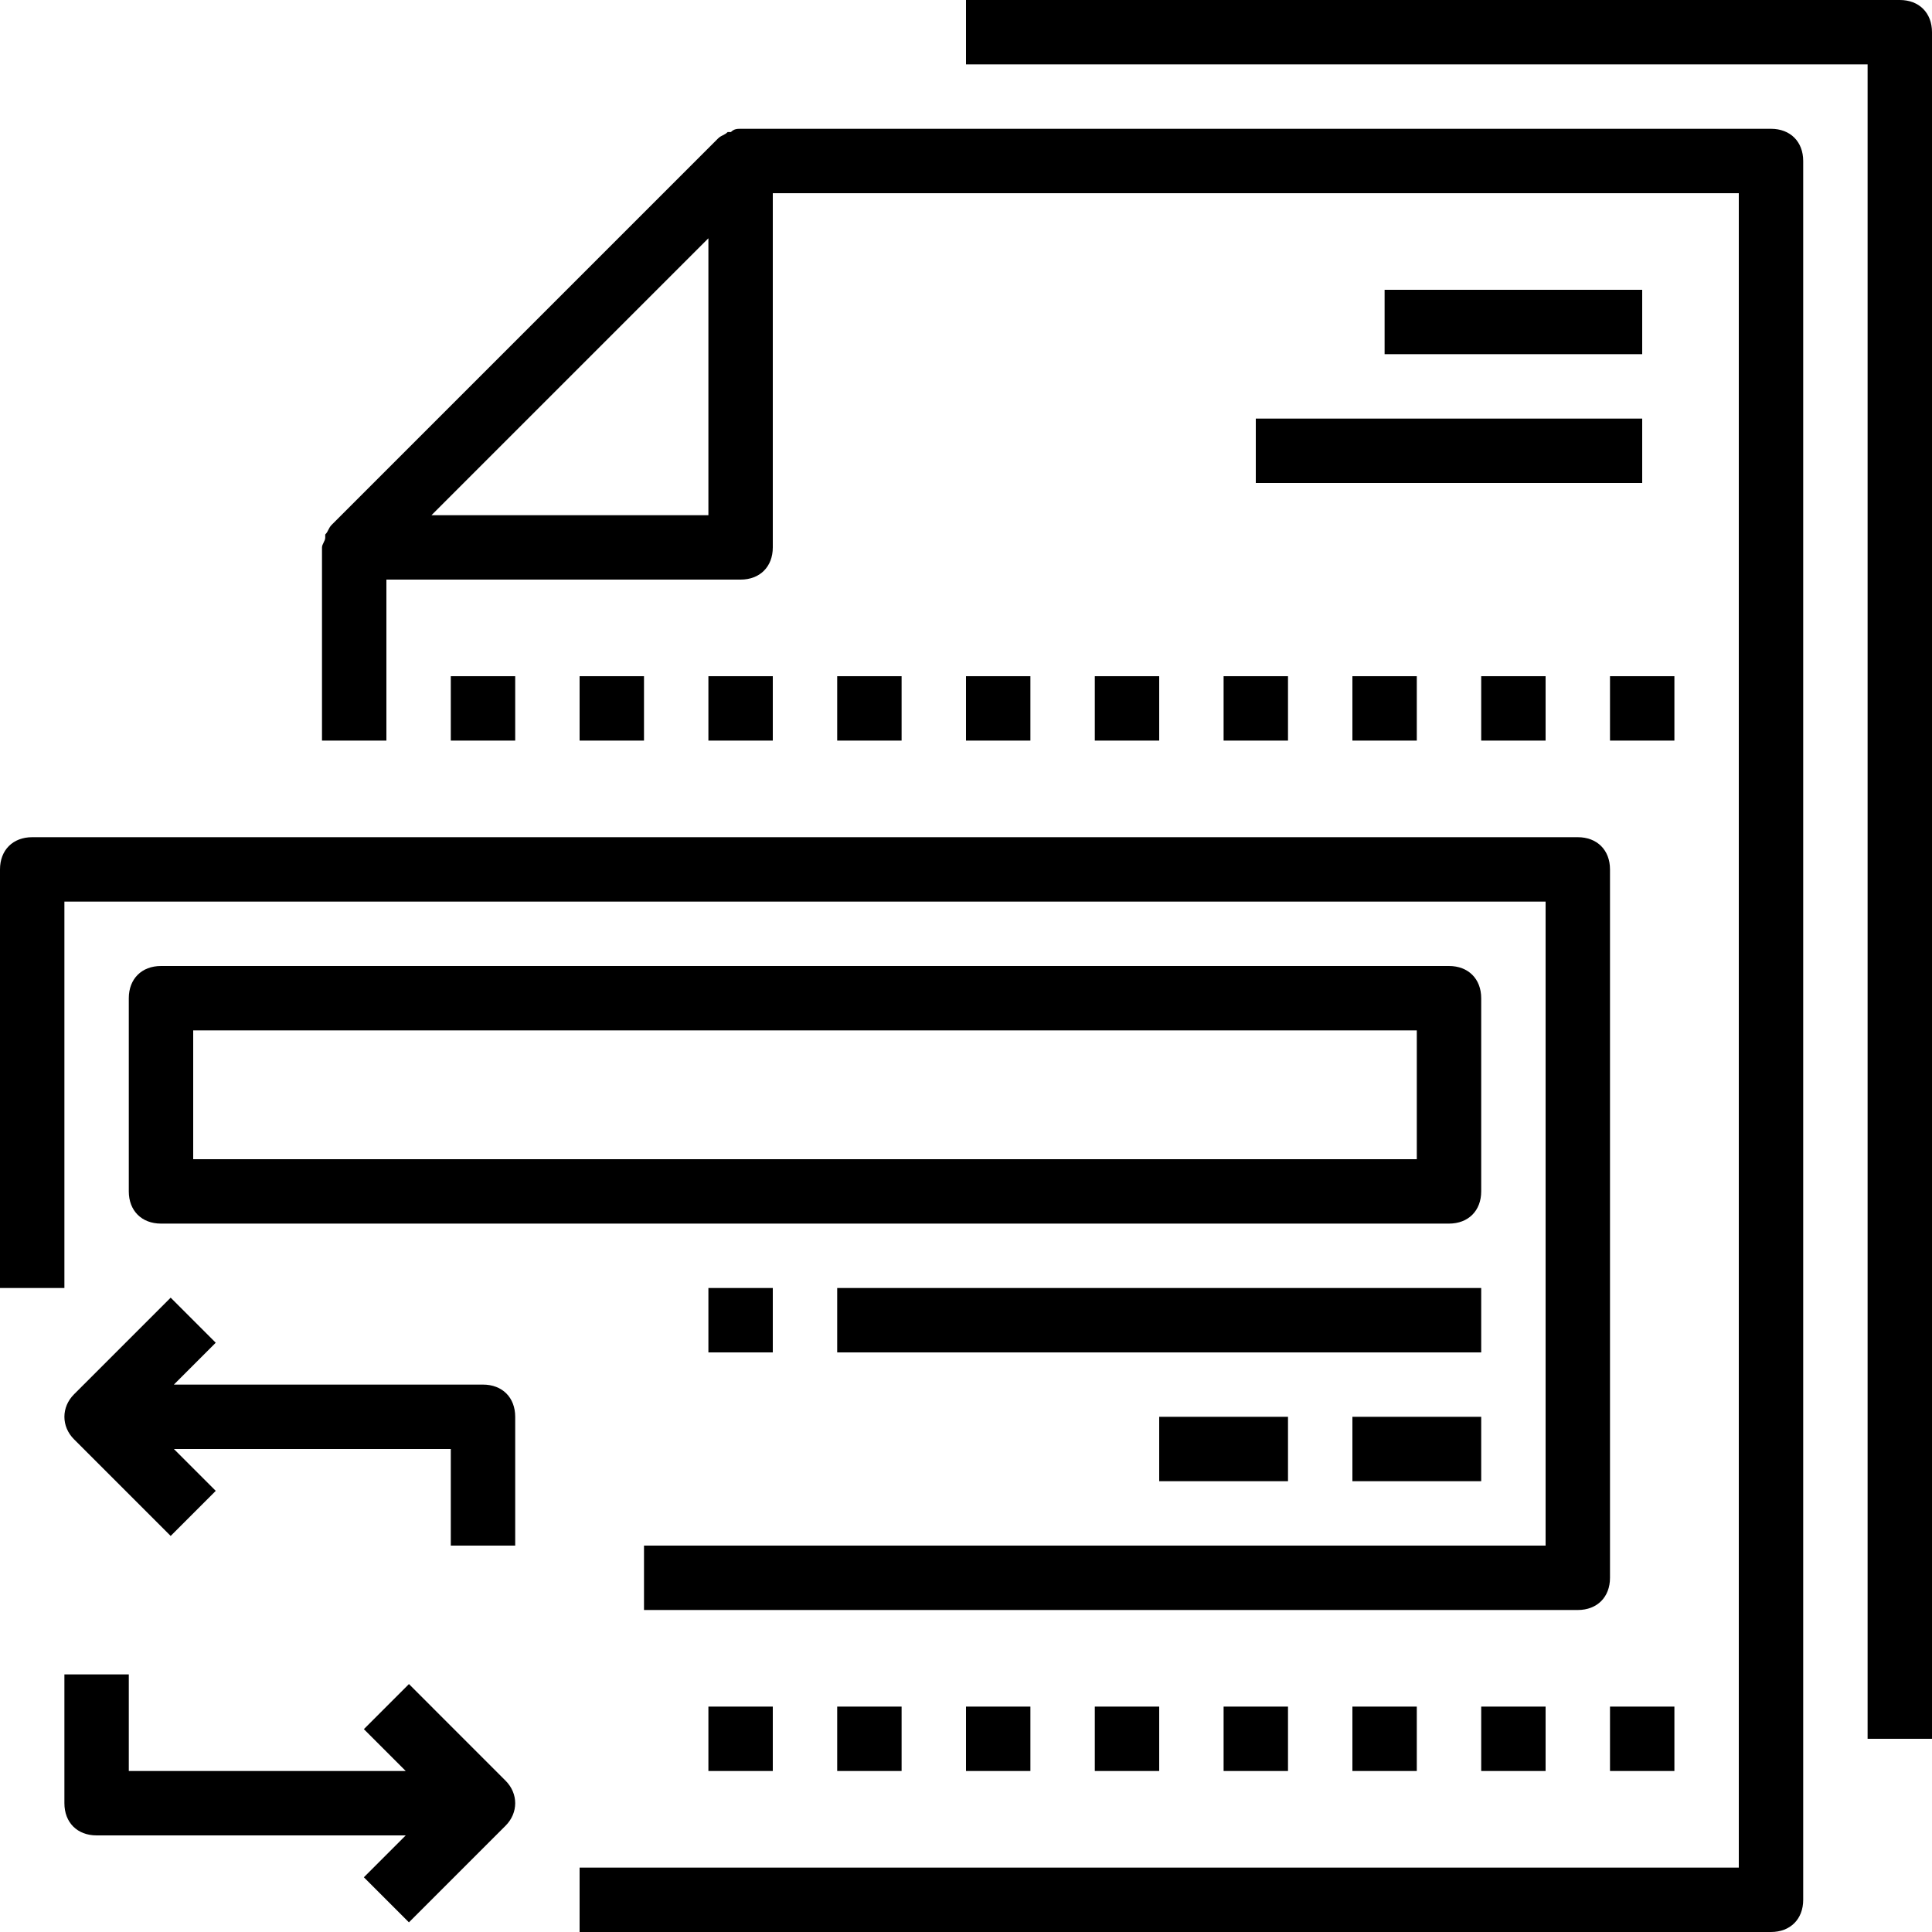 <?xml version="1.0" encoding="iso-8859-1"?>
<!-- Generator: Adobe Illustrator 19.0.0, SVG Export Plug-In . SVG Version: 6.00 Build 0)  -->
<svg version="1.1" id="Capa_1" xmlns="http://www.w3.org/2000/svg" xmlns:xlink="http://www.w3.org/1999/xlink" x="0px" y="0px"
	 viewBox="0 0 60 60" style="enable-background:new 0 0 60 60;" xml:space="preserve">
<g>
	<g>
		<path d="M59,0H30v2h28v52h2V1C60,0.4,59.6,0,59,0z"/>
		<path d="M55,4H23l0,0c-0.1,0-0.2,0-0.3,0.1h-0.1c-0.1,0.1-0.2,0.1-0.3,0.2l0,0l-12,12l0,0c-0.1,0.1-0.1,0.2-0.2,0.3v0.1
			c0,0.1-0.1,0.2-0.1,0.3l0,0v6h2v-5h11c0.6,0,1-0.4,1-1V6h30v52H18v2h37c0.6,0,1-0.4,1-1V5C56,4.4,55.6,4,55,4z M13.4,16l4.3-4.3
			L22,7.4V16H13.4z"/>
		<path d="M2,28h46v20H20v2h29c0.6,0,1-0.4,1-1V27c0-0.6-0.4-1-1-1H1c-0.6,0-1,0.4-1,1v13h2V28z"/>
		<path d="M46,37v-6c0-0.6-0.4-1-1-1H5c-0.6,0-1,0.4-1,1v6c0,0.6,0.4,1,1,1h40C45.6,38,46,37.6,46,37z M44,36H6v-4h38V36z"/>
		<rect x="22" y="40" width="2" height="2"/>
		<rect x="26" y="40" width="20" height="2"/>
		<rect x="36" y="44" width="4" height="2"/>
		<rect x="42" y="44" width="4" height="2"/>
		<rect x="43" y="9" width="8" height="2"/>
		<rect x="39" y="13" width="12" height="2"/>
		<rect x="14" y="21" width="2" height="2"/>
		<rect x="18" y="21" width="2" height="2"/>
		<rect x="22" y="21" width="2" height="2"/>
		<rect x="26" y="21" width="2" height="2"/>
		<rect x="30" y="21" width="2" height="2"/>
		<rect x="34" y="21" width="2" height="2"/>
		<rect x="38" y="21" width="2" height="2"/>
		<rect x="42" y="21" width="2" height="2"/>
		<rect x="46" y="21" width="2" height="2"/>
		<rect x="50" y="21" width="2" height="2"/>
		<rect x="22" y="53" width="2" height="2"/>
		<rect x="26" y="53" width="2" height="2"/>
		<rect x="30" y="53" width="2" height="2"/>
		<rect x="34" y="53" width="2" height="2"/>
		<rect x="38" y="53" width="2" height="2"/>
		<rect x="42" y="53" width="2" height="2"/>
		<rect x="46" y="53" width="2" height="2"/>
		<rect x="50" y="53" width="2" height="2"/>
		<path d="M16,48v-4c0-0.6-0.4-1-1-1H5.4l1.3-1.3l-1.4-1.4l-3,3c-0.4,0.4-0.4,1,0,1.4l3,3l1.4-1.4L5.4,45H14v3H16z"/>
		<path d="M12.7,52.3l-1.4,1.4l1.3,1.3H4v-3H2v4c0,0.6,0.4,1,1,1h9.6l-1.3,1.3l1.4,1.4l3-3c0.4-0.4,0.4-1,0-1.4L12.7,52.3z"/>
	</g>
</g>
<g>
</g>
<g>
</g>
<g>
</g>
<g>
</g>
<g>
</g>
<g>
</g>
<g>
</g>
<g>
</g>
<g>
</g>
<g>
</g>
<g>
</g>
<g>
</g>
<g>
</g>
<g>
</g>
<g>
</g>
</svg>

